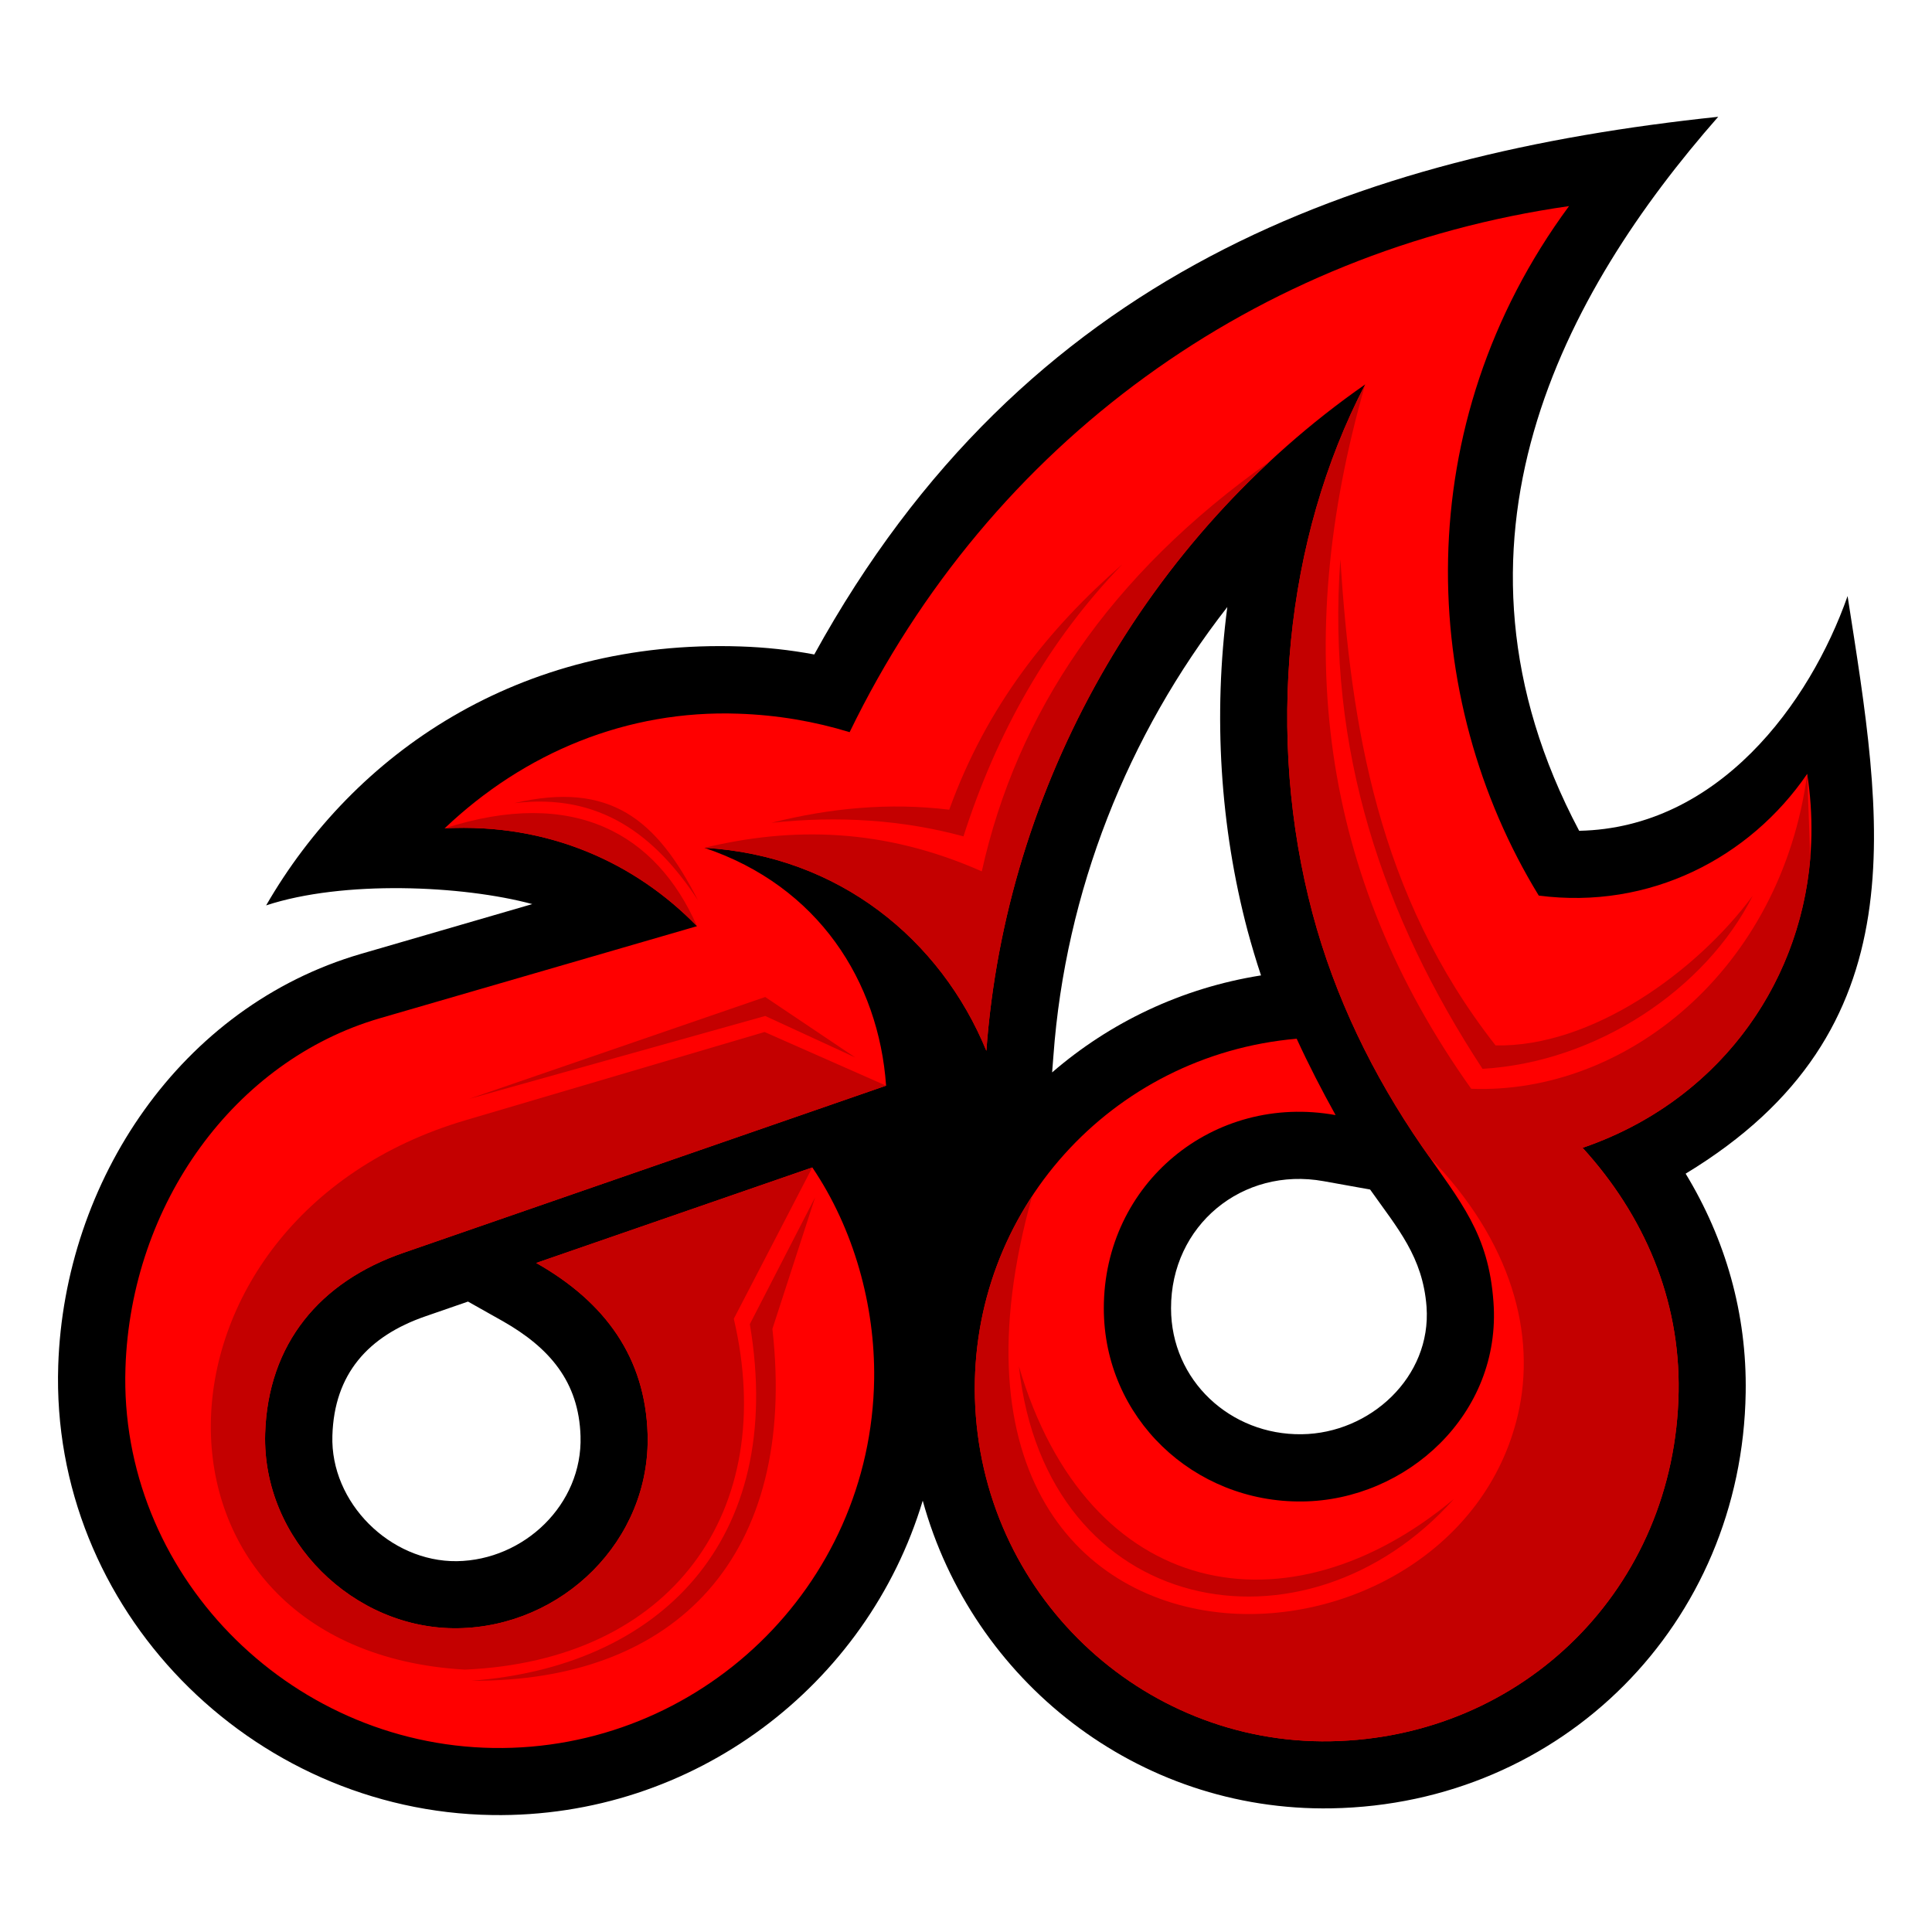 <?xml version="1.0" encoding="UTF-8"?>
<!DOCTYPE svg PUBLIC "-//W3C//DTD SVG 1.1//EN" "http://www.w3.org/Graphics/SVG/1.1/DTD/svg11.dtd">
<!-- Creator: CorelDRAW X7 -->
<svg xmlns="http://www.w3.org/2000/svg" xml:space="preserve" width="11.811in" height="11.811in" version="1.1" style="shape-rendering:geometricPrecision; text-rendering:geometricPrecision; image-rendering:optimizeQuality; fill-rule:evenodd; clip-rule:evenodd"
viewBox="0 0 11811 11811"
 xmlns:xlink="http://www.w3.org/1999/xlink">
 <defs>
  <style type="text/css">
   <![CDATA[
    .fil0 {fill:none}
    .fil1 {fill:black}
    .fil3 {fill:#C40000}
    .fil2 {fill:red}
   ]]>
  </style>
 </defs>
 <g id="Layer_x0020_1">
  <rect class="fil0" width="11811" height="11811"/>
  <g id="_568736408">
   <path class="fil1" d="M7503 3711c-611,783 -990,1742 -1063,2743l-8 102c353,-305 791,-516 1277,-593 -30,-90 -57,-181 -82,-273 -168,-634 -211,-1316 -124,-1979zm-4642 4246l-260 90c-350,121 -558,352 -569,730 -13,409 353,772 761,767 410,-6 769,-346 756,-764 -10,-334 -191,-541 -473,-702l-215 -121zm2780 1217c-339,1128 -1398,1941 -2632,1922 -1478,-22 -2702,-1261 -2653,-2748 37,-1127 747,-2196 1852,-2517l1046 -304c-427,-115 -1157,-147 -1627,8 534,-926 1543,-1629 2900,-1583 151,5 302,21 451,49 1287,-2338 3321,-3054 5526,-3287 -940,1070 -1782,2607 -850,4365 851,-17 1410,-778 1641,-1435 213,1370 455,2656 -990,3531 243,400 375,855 367,1339 -22,1411 -1120,2516 -2532,2541 -1189,21 -2197,-783 -2499,-1881zm2735 -1902l-284 -51c-497,-90 -934,271 -933,777 0,441 363,776 799,770 417,-5 794,-349 763,-779 -23,-306 -177,-479 -345,-717z"/>
   <path class="fil2" d="M4261 5662l-1939 563c-887,258 -1522,1134 -1555,2137 -42,1250 990,2304 2248,2324 1256,19 2311,-982 2329,-2256 6,-449 -124,-918 -378,-1293l-1688 584c424,240 667,580 681,1046 20,651 -523,1178 -1160,1187 -636,9 -1197,-540 -1178,-1190 17,-550 335,-929 845,-1105l2951 -1022c-45,-637 -414,-1220 -1111,-1454 821,47 1445,561 1724,1241 118,-1619 975,-3139 2316,-4074 -494,947 -609,2155 -322,3234 136,511 369,989 668,1423 240,346 408,534 438,952 51,686 -532,1213 -1168,1220 -665,8 -1214,-512 -1214,-1181 0,-764 671,-1316 1417,-1181 -84,-151 -164,-306 -238,-467 -1135,99 -1998,1054 -1967,2197 33,1196 1017,2118 2173,2098 1178,-21 2109,-936 2129,-2138 9,-564 -210,-1076 -587,-1490 974,-333 1529,-1279 1373,-2286 -351,513 -962,832 -1641,744 -739,-1207 -801,-2878 185,-4215 -1905,272 -3536,1439 -4398,3216l0 0c-212,-65 -439,-105 -681,-113 -678,-24 -1307,237 -1795,701 638,-34 1169,214 1543,598z"/>
   <path class="fil3" d="M8346 2350c-494,947 -609,2155 -322,3234 136,511 369,989 668,1423 15,22 30,43 44,63l0 0c507,519 658,1089 543,1581 -194,825 -1032,1275 -1789,1210 -882,-77 -1655,-852 -1180,-2549 -232,353 -362,780 -350,1235 33,1196 1017,2118 2173,2098 1178,-21 2109,-936 2129,-2138 9,-564 -210,-1076 -587,-1490 805,-275 1324,-968 1392,-1769l-19 -517c-159,1199 -1113,1961 -2054,1925 -928,-1305 -1104,-2719 -648,-4306z"/>
   <path class="fil3" d="M4306 5183c821,47 1445,561 1724,1241 100,-1371 730,-2672 1736,-3606l0 0c-987,697 -1549,1542 -1764,2509 -603,-267 -1161,-273 -1696,-144z"/>
   <path class="fil3" d="M2718 5064c638,-34 1169,214 1543,598 -248,-564 -753,-853 -1543,-598z"/>
   <path class="fil3" d="M3278 7721c424,240 667,580 681,1046 20,651 -523,1178 -1160,1187 -636,9 -1197,-540 -1178,-1190 17,-550 335,-929 845,-1105l2951 -1022c-248,-109 -495,-219 -743,-328l-1827 539c-2057,606 -2096,3238 -6,3359 1269,-55 1920,-971 1645,-2145l480 -925 -1688 584z"/>
   <path class="fil3" d="M4722 8124c87,-268 174,-536 261,-804 -133,258 -266,516 -399,775 225,1332 -560,2095 -1703,2180 1260,8 1996,-770 1841,-2151z"/>
   <polygon class="fil3" points="4678,6095 5229,6465 4678,6211 2867,6718 "/>
   <path class="fil3" d="M3144 4910c522,-64 862,195 1123,594 -252,-494 -537,-731 -1123,-594z"/>
   <path class="fil3" d="M5803 4950c-367,-45 -729,-10 -1087,80 411,-44 802,-18 1174,83 203,-633 517,-1194 971,-1663 -451,393 -829,866 -1058,1500z"/>
   <path class="fil3" d="M9143 6391c-723,-922 -883,-1959 -949,-2972 -85,1163 259,2183 869,3115 696,-40 1365,-486 1652,-1058 -345,467 -987,927 -1572,915z"/>
   <path class="fil3" d="M6229 8353c421,1434 1648,1655 2659,811 -906,1015 -2493,728 -2659,-811z"/>
  </g>
 </g>
</svg>
